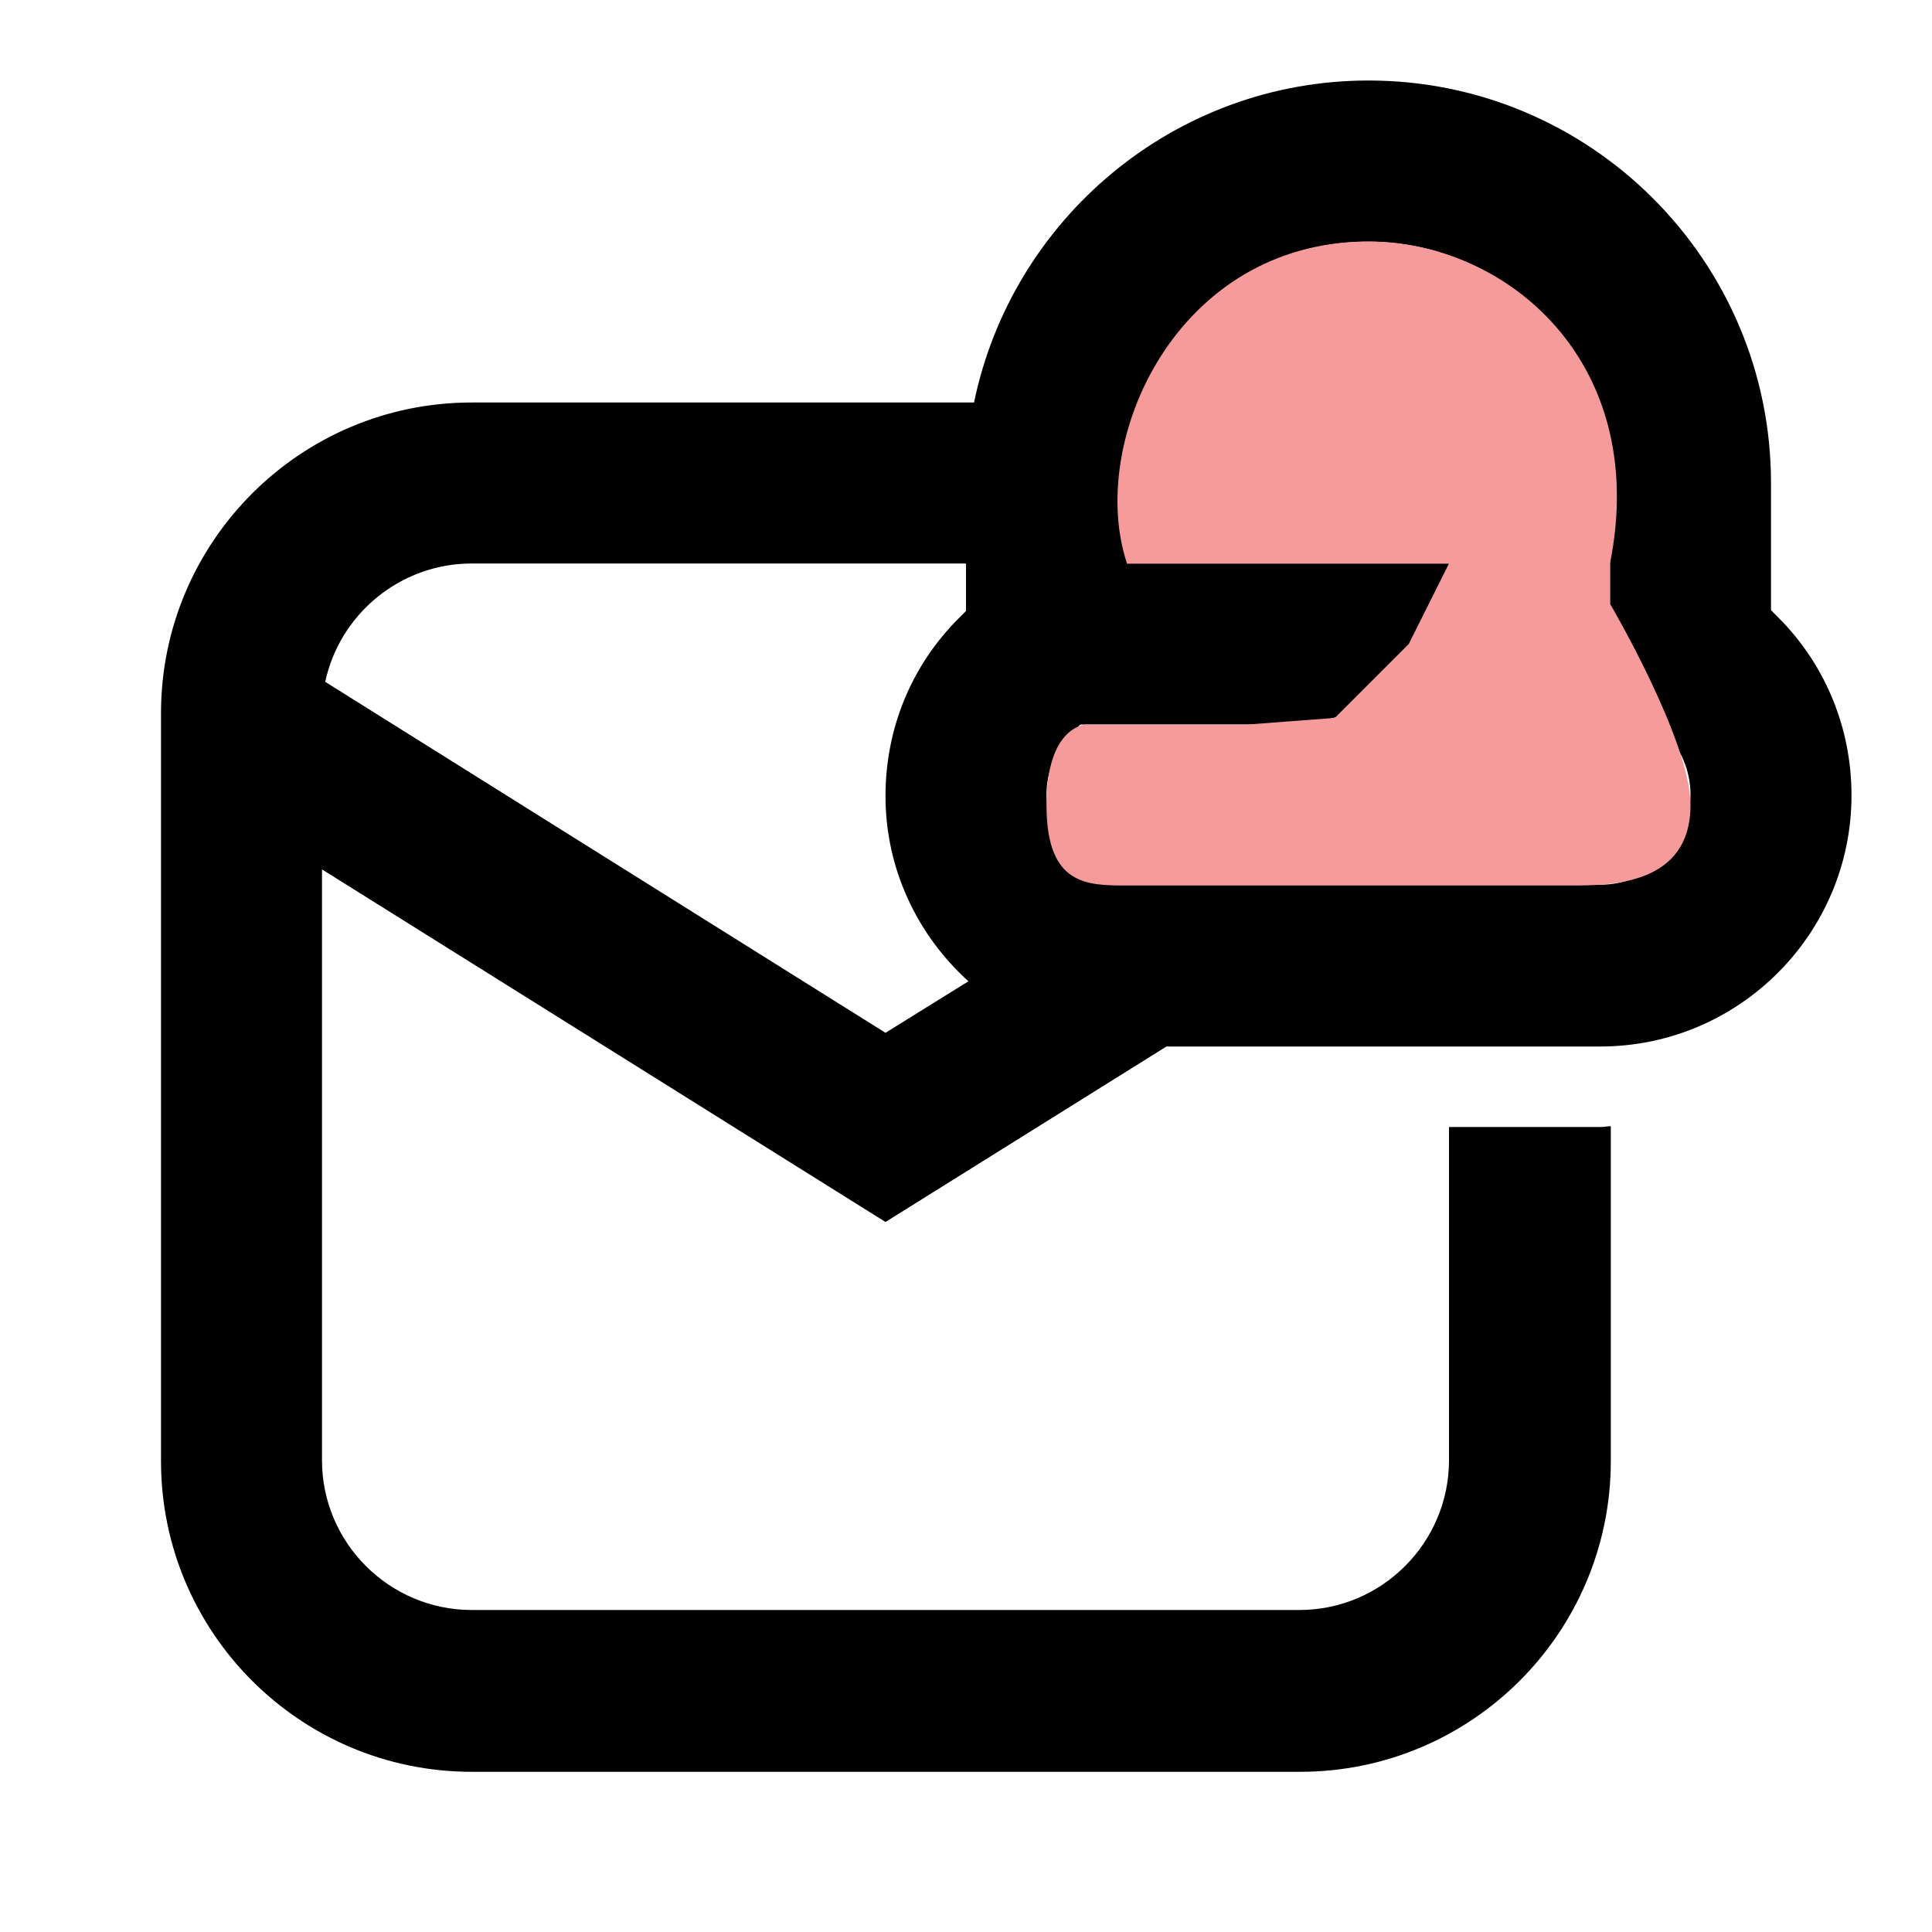 <svg width="24" height="24" viewBox="0 0 24 24"  xmlns="http://www.w3.org/2000/svg">
<path d="M11 15.18L14.49 13H19.88C21.6 13 23 11.6 23 9.88C23 9.05 22.68 8.26 22.09 7.67L22 7.58V6C22 3.24 19.76 1 17 1C14.59 1 12.57 2.72 12.1 5H5.86C3.73 5 2 6.73 2 8.86V18.15C2 20.28 3.73 22.01 5.86 22.01H16.15C18.28 22.01 20.01 20.28 20.01 18.15V13.99C19.97 13.99 19.93 14 19.89 14H18V18.14C18 19.16 17.17 20 16.14 20H5.86C4.84 20 4 19.17 4 18.14V10.8L11 15.18ZM13.33 9.09L13.42 9H16C17.1 9 18 8.1 18 7H14V6.12C14 4.67 14.98 3.34 16.4 3.06C18.32 2.69 20 4.15 20 6V8.41L20.67 9.08C20.88 9.29 21 9.58 21 9.87C21 10.49 20.5 10.99 19.88 10.99H14.12C13.5 10.99 13 10.49 13 9.87C13 9.58 13.12 9.29 13.33 9.09ZM5.86 7H12V7.59L11.91 7.68C11.32 8.27 11 9.05 11 9.89C11 10.8 11.4 11.62 12.03 12.19L11 12.83L4.04 8.47C4.22 7.63 4.97 7 5.86 7Z" />
<path d="M20 7C20.5 4.5 18.719 3 17 3C14.6 3 13.5 5.5 14 7L18 7L17.5 8L17 8.5L16.582 8.918L15.5 9L13.5 9C13.5 9 13 9 13 10C13 11 13.5 11 14 11H14H14.5H19.5C20 11 21 11 21 10C21 9.2 20 7.5 20 7.5V7Z" fill="#F59B9B"/>
</svg>